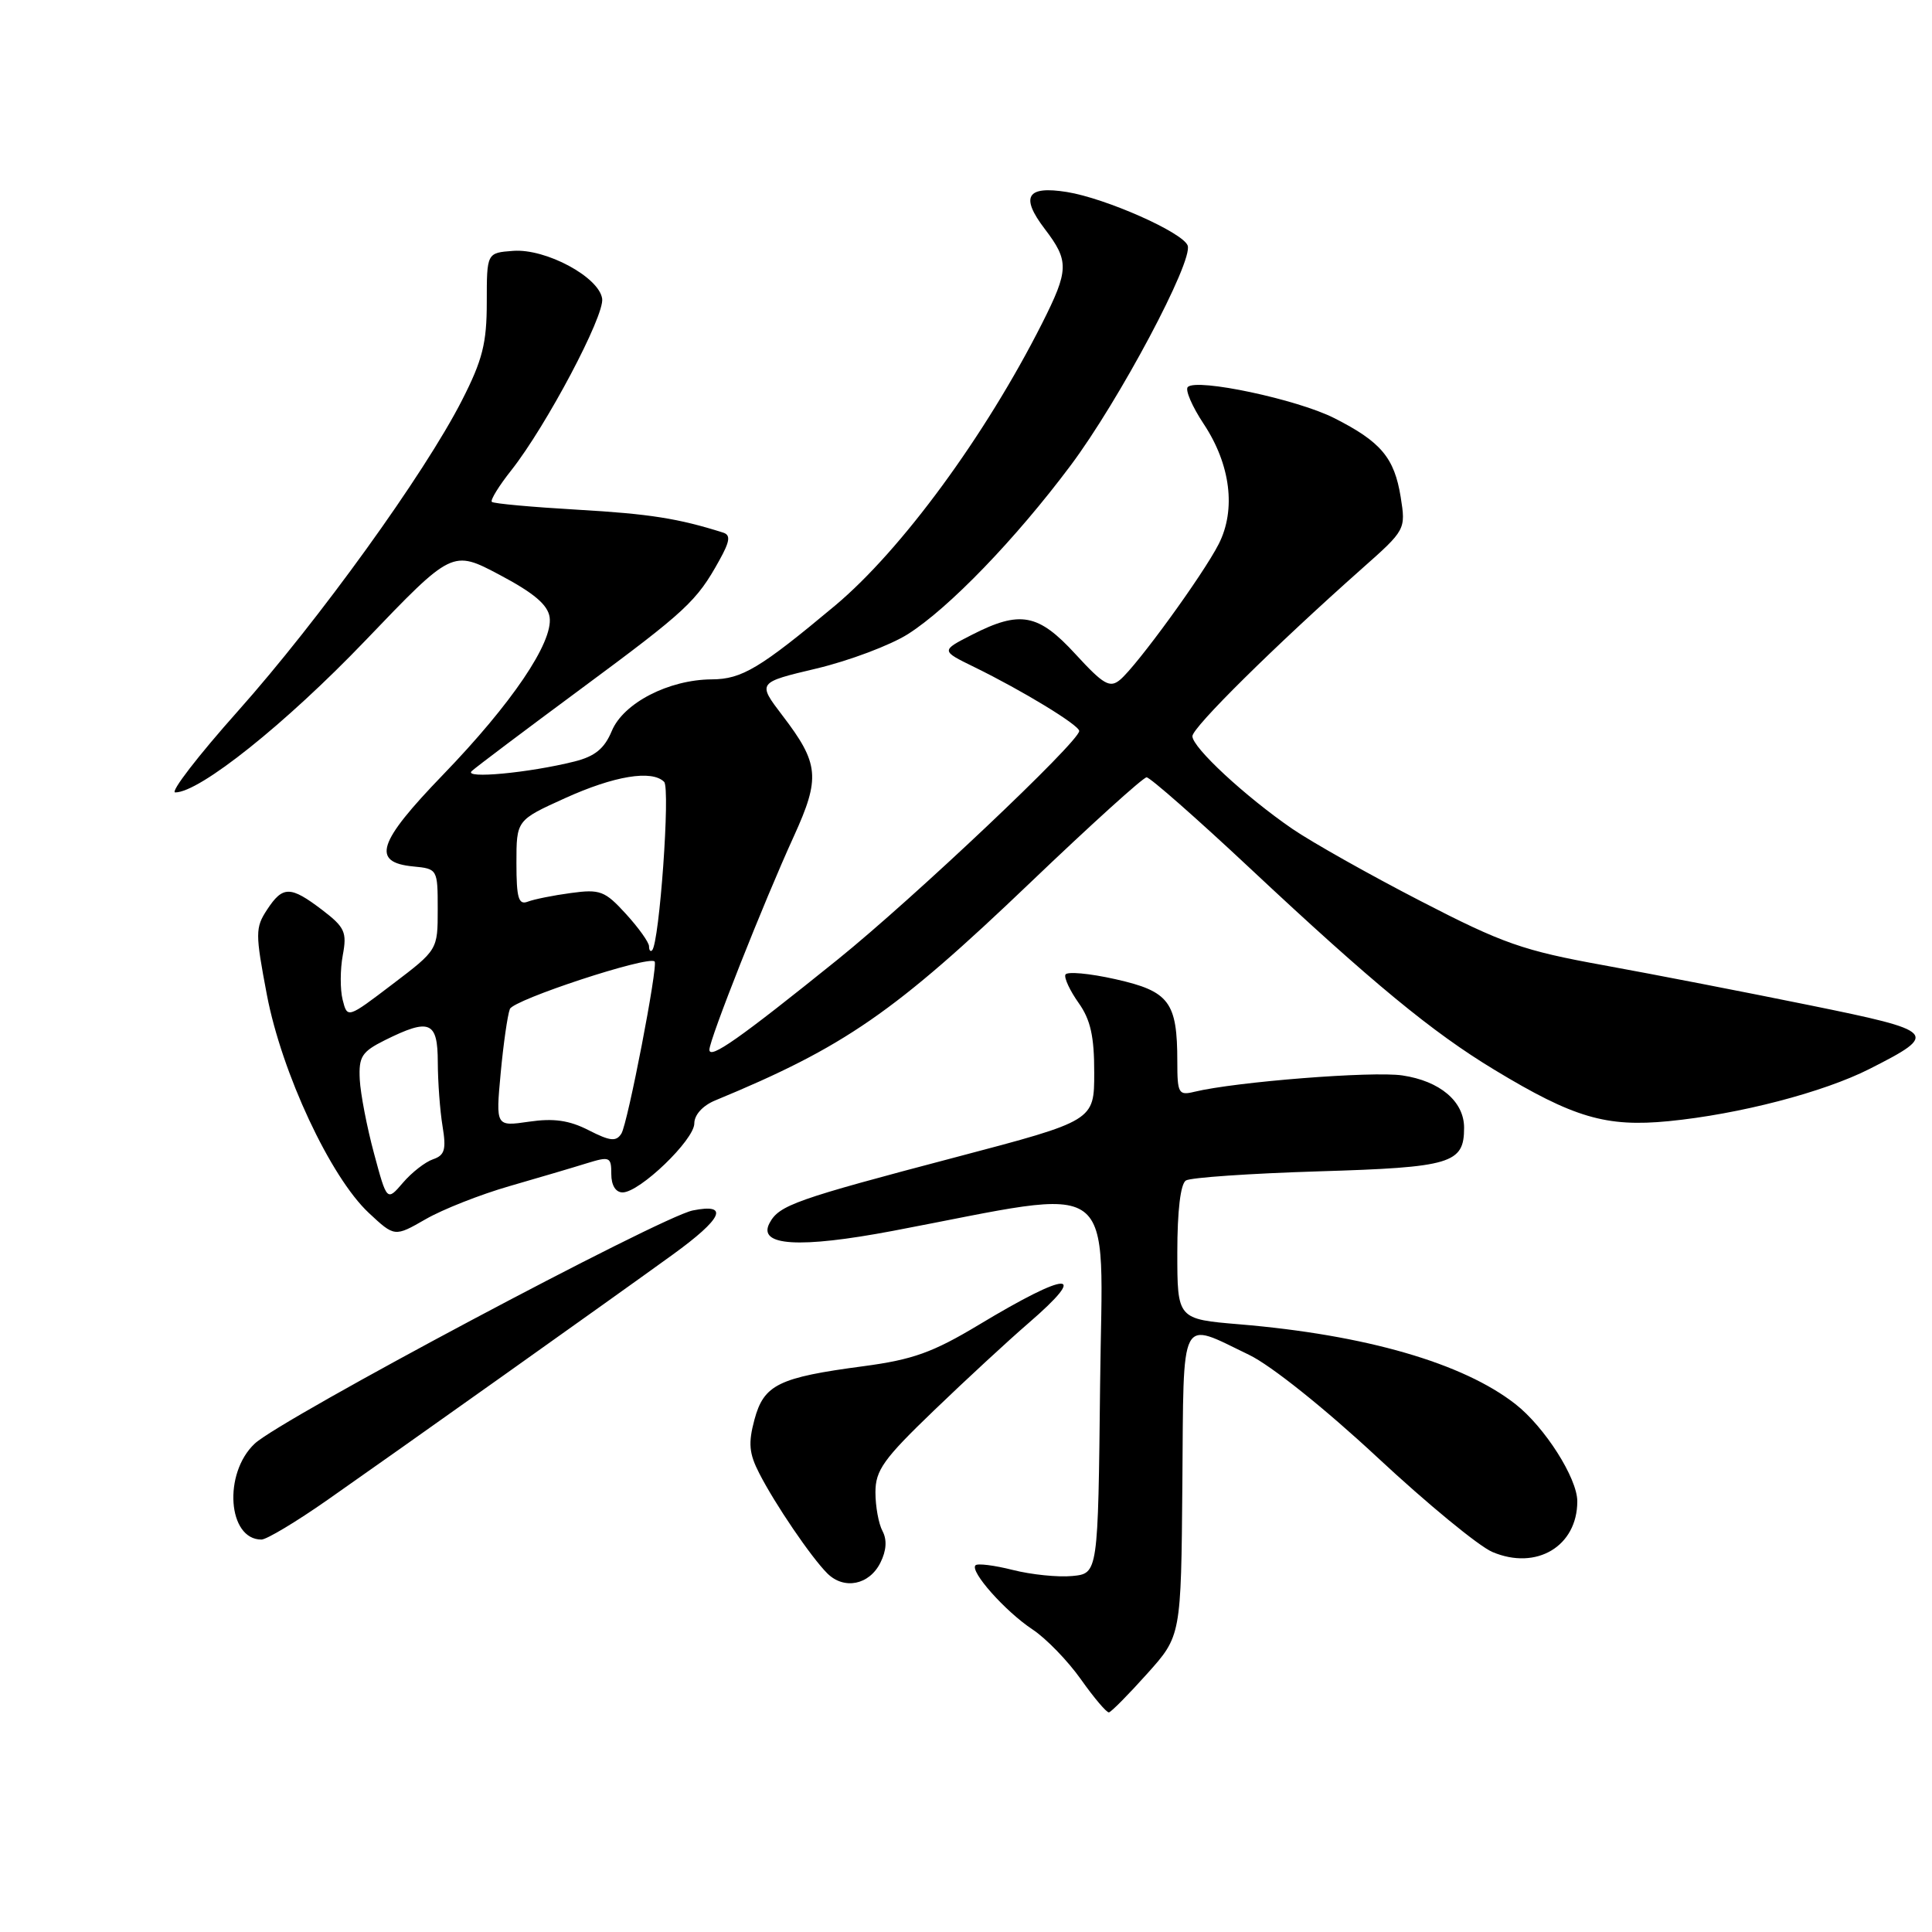 <?xml version="1.0" encoding="UTF-8" standalone="no"?>
<!DOCTYPE svg PUBLIC "-//W3C//DTD SVG 1.1//EN" "http://www.w3.org/Graphics/SVG/1.1/DTD/svg11.dtd" >
<svg xmlns="http://www.w3.org/2000/svg" xmlns:xlink="http://www.w3.org/1999/xlink" version="1.1" viewBox="0 0 256 256">
 <g >
 <path fill="currentColor"
d=" M 152.00 221.78 C 156.50 216.77 156.50 216.77 156.67 196.63 C 156.86 173.77 156.20 175.05 165.50 179.52 C 168.40 180.91 175.55 186.63 182.50 193.10 C 189.10 199.25 195.97 204.90 197.76 205.65 C 203.59 208.12 209.00 204.89 209.00 198.93 C 209.00 195.87 204.68 189.08 200.80 186.05 C 193.85 180.61 180.95 176.88 164.25 175.48 C 156.00 174.79 156.00 174.79 156.00 165.95 C 156.00 160.43 156.43 156.85 157.14 156.42 C 157.76 156.03 165.67 155.49 174.71 155.21 C 192.33 154.68 194.00 154.18 194.00 149.43 C 194.00 145.95 190.81 143.24 185.82 142.50 C 181.88 141.91 163.73 143.34 158.25 144.67 C 156.17 145.18 156.00 144.88 156.00 140.67 C 156.00 132.76 154.94 131.35 147.81 129.75 C 144.34 128.97 141.35 128.70 141.17 129.15 C 140.99 129.60 141.78 131.28 142.92 132.89 C 144.50 135.11 145.00 137.33 144.99 142.15 C 144.99 148.50 144.99 148.50 126.74 153.31 C 105.36 158.94 103.24 159.69 101.97 162.06 C 100.34 165.10 105.88 165.45 118.35 163.09 C 148.79 157.32 146.07 155.30 145.77 183.44 C 145.50 208.50 145.50 208.50 142.08 208.83 C 140.20 209.01 136.66 208.65 134.21 208.03 C 131.76 207.41 129.53 207.13 129.26 207.41 C 128.47 208.19 133.18 213.50 136.80 215.90 C 138.62 217.10 141.51 220.09 143.24 222.54 C 144.97 224.99 146.64 226.95 146.94 226.90 C 147.25 226.84 149.53 224.54 152.00 221.78 Z  M 116.66 207.06 C 117.46 205.46 117.55 204.03 116.94 202.88 C 116.42 201.92 116.00 199.60 116.00 197.74 C 116.00 194.82 117.07 193.32 123.75 186.90 C 128.01 182.80 133.64 177.60 136.25 175.35 C 144.45 168.27 141.65 168.35 129.69 175.55 C 123.60 179.21 120.95 180.16 114.41 181.03 C 103.16 182.52 101.22 183.47 99.97 188.10 C 99.13 191.23 99.25 192.59 100.61 195.23 C 102.70 199.32 107.47 206.33 109.62 208.48 C 111.84 210.69 115.19 210.02 116.66 207.06 Z  M 43.39 198.75 C 52.60 192.31 81.12 172.05 89.13 166.25 C 95.76 161.45 96.69 159.41 91.80 160.39 C 87.52 161.25 37.23 188.01 33.75 191.29 C 29.55 195.23 30.17 204.00 34.64 204.00 C 35.33 204.00 39.26 201.64 43.39 198.75 Z  M 67.50 157.17 C 71.35 156.06 75.96 154.70 77.75 154.14 C 80.80 153.20 81.00 153.29 81.00 155.57 C 81.00 157.06 81.58 158.00 82.50 158.00 C 84.76 158.00 92.00 151.04 92.00 148.86 C 92.00 147.73 93.11 146.50 94.75 145.82 C 111.91 138.73 118.52 134.16 136.53 116.94 C 144.55 109.27 151.48 103.00 151.93 103.00 C 152.38 103.00 158.55 108.42 165.63 115.05 C 181.86 130.25 189.80 136.79 198.01 141.75 C 208.52 148.11 212.82 149.37 221.11 148.56 C 230.47 147.64 241.60 144.74 247.72 141.64 C 256.99 136.94 256.71 136.64 239.75 133.19 C 231.36 131.48 219.10 129.10 212.50 127.90 C 201.83 125.97 199.14 125.03 188.23 119.39 C 181.48 115.91 173.83 111.60 171.23 109.82 C 164.99 105.53 158.00 99.05 158.00 97.55 C 158.00 96.38 168.91 85.60 180.47 75.34 C 186.25 70.22 186.28 70.16 185.60 65.87 C 184.76 60.65 182.98 58.53 176.79 55.40 C 171.91 52.92 158.57 50.09 157.39 51.28 C 157.01 51.65 157.96 53.86 159.50 56.18 C 163.06 61.56 163.80 67.53 161.49 72.08 C 159.42 76.15 150.64 88.22 148.41 90.08 C 147.06 91.20 146.22 90.72 142.52 86.69 C 137.58 81.30 135.18 80.85 128.79 84.11 C 124.66 86.22 124.66 86.22 129.08 88.38 C 135.56 91.55 143.00 96.09 143.00 96.86 C 143.00 98.27 121.04 119.04 111.00 127.14 C 97.96 137.65 94.00 140.43 94.00 139.09 C 94.00 137.74 101.21 119.51 105.19 110.81 C 108.72 103.06 108.55 101.18 103.67 94.80 C 100.35 90.44 100.35 90.44 108.20 88.58 C 112.52 87.55 117.97 85.50 120.31 84.02 C 125.74 80.57 134.56 71.44 141.86 61.68 C 148.28 53.11 158.15 34.56 157.37 32.53 C 156.70 30.78 146.51 26.27 141.36 25.44 C 136.04 24.59 135.17 26.05 138.44 30.34 C 141.68 34.59 141.65 35.77 138.07 42.87 C 130.57 57.71 119.46 72.86 110.68 80.22 C 100.70 88.56 98.30 90.00 94.32 90.02 C 88.61 90.05 82.59 93.16 81.06 96.87 C 80.09 99.19 78.84 100.22 76.13 100.90 C 70.10 102.41 61.39 103.23 62.50 102.18 C 63.05 101.66 69.58 96.75 77.00 91.26 C 90.99 80.91 92.31 79.68 95.32 74.24 C 96.73 71.70 96.83 70.89 95.81 70.57 C 89.91 68.70 86.08 68.09 76.54 67.54 C 70.51 67.19 65.39 66.73 65.17 66.50 C 64.94 66.28 66.11 64.38 67.76 62.30 C 72.39 56.43 80.12 41.83 79.79 39.58 C 79.38 36.71 72.33 32.92 68.00 33.24 C 64.50 33.50 64.50 33.50 64.50 40.05 C 64.50 45.48 63.94 47.70 61.21 53.05 C 56.23 62.81 42.27 82.16 31.52 94.23 C 26.24 100.15 22.51 105.00 23.22 105.00 C 26.46 105.00 37.85 95.90 48.40 84.89 C 59.93 72.85 59.93 72.85 66.22 76.18 C 70.75 78.58 72.59 80.14 72.83 81.79 C 73.30 85.12 67.80 93.24 58.70 102.66 C 50.03 111.64 49.17 114.27 54.76 114.81 C 57.97 115.12 58.00 115.17 58.00 120.49 C 58.00 125.86 58.00 125.86 52.01 130.41 C 46.03 134.96 46.03 134.96 45.40 132.47 C 45.06 131.11 45.07 128.45 45.42 126.57 C 45.99 123.52 45.70 122.87 42.69 120.57 C 38.47 117.36 37.47 117.36 35.38 120.55 C 33.82 122.93 33.82 123.68 35.36 131.80 C 37.33 142.16 43.78 155.96 48.86 160.71 C 52.29 163.91 52.29 163.91 56.40 161.55 C 58.65 160.25 63.65 158.28 67.50 157.17 Z  M 49.56 152.84 C 48.62 149.36 47.77 144.94 47.67 143.04 C 47.52 140.00 47.94 139.36 51.00 137.83 C 56.94 134.88 58.00 135.32 58.01 140.75 C 58.02 143.36 58.30 147.18 58.64 149.23 C 59.15 152.32 58.93 153.08 57.38 153.61 C 56.35 153.96 54.55 155.36 53.39 156.72 C 51.27 159.19 51.27 159.19 49.56 152.84 Z  M 78.00 149.76 C 75.42 148.44 73.35 148.15 70.09 148.63 C 65.69 149.27 65.69 149.27 66.34 142.22 C 66.70 138.34 67.25 134.51 67.56 133.70 C 68.04 132.46 85.92 126.59 86.74 127.40 C 87.23 127.89 83.18 148.85 82.34 150.20 C 81.65 151.30 80.86 151.22 78.00 149.76 Z  M 86.00 125.39 C 86.00 124.87 84.62 122.94 82.94 121.10 C 80.15 118.04 79.51 117.80 75.64 118.33 C 73.32 118.64 70.74 119.16 69.92 119.48 C 68.71 119.94 68.43 118.99 68.43 114.36 C 68.43 108.68 68.43 108.68 74.85 105.77 C 81.40 102.80 86.38 101.98 88.00 103.60 C 88.84 104.44 87.38 124.92 86.41 125.92 C 86.18 126.15 86.00 125.91 86.00 125.39 Z "/>
</g>
</svg>